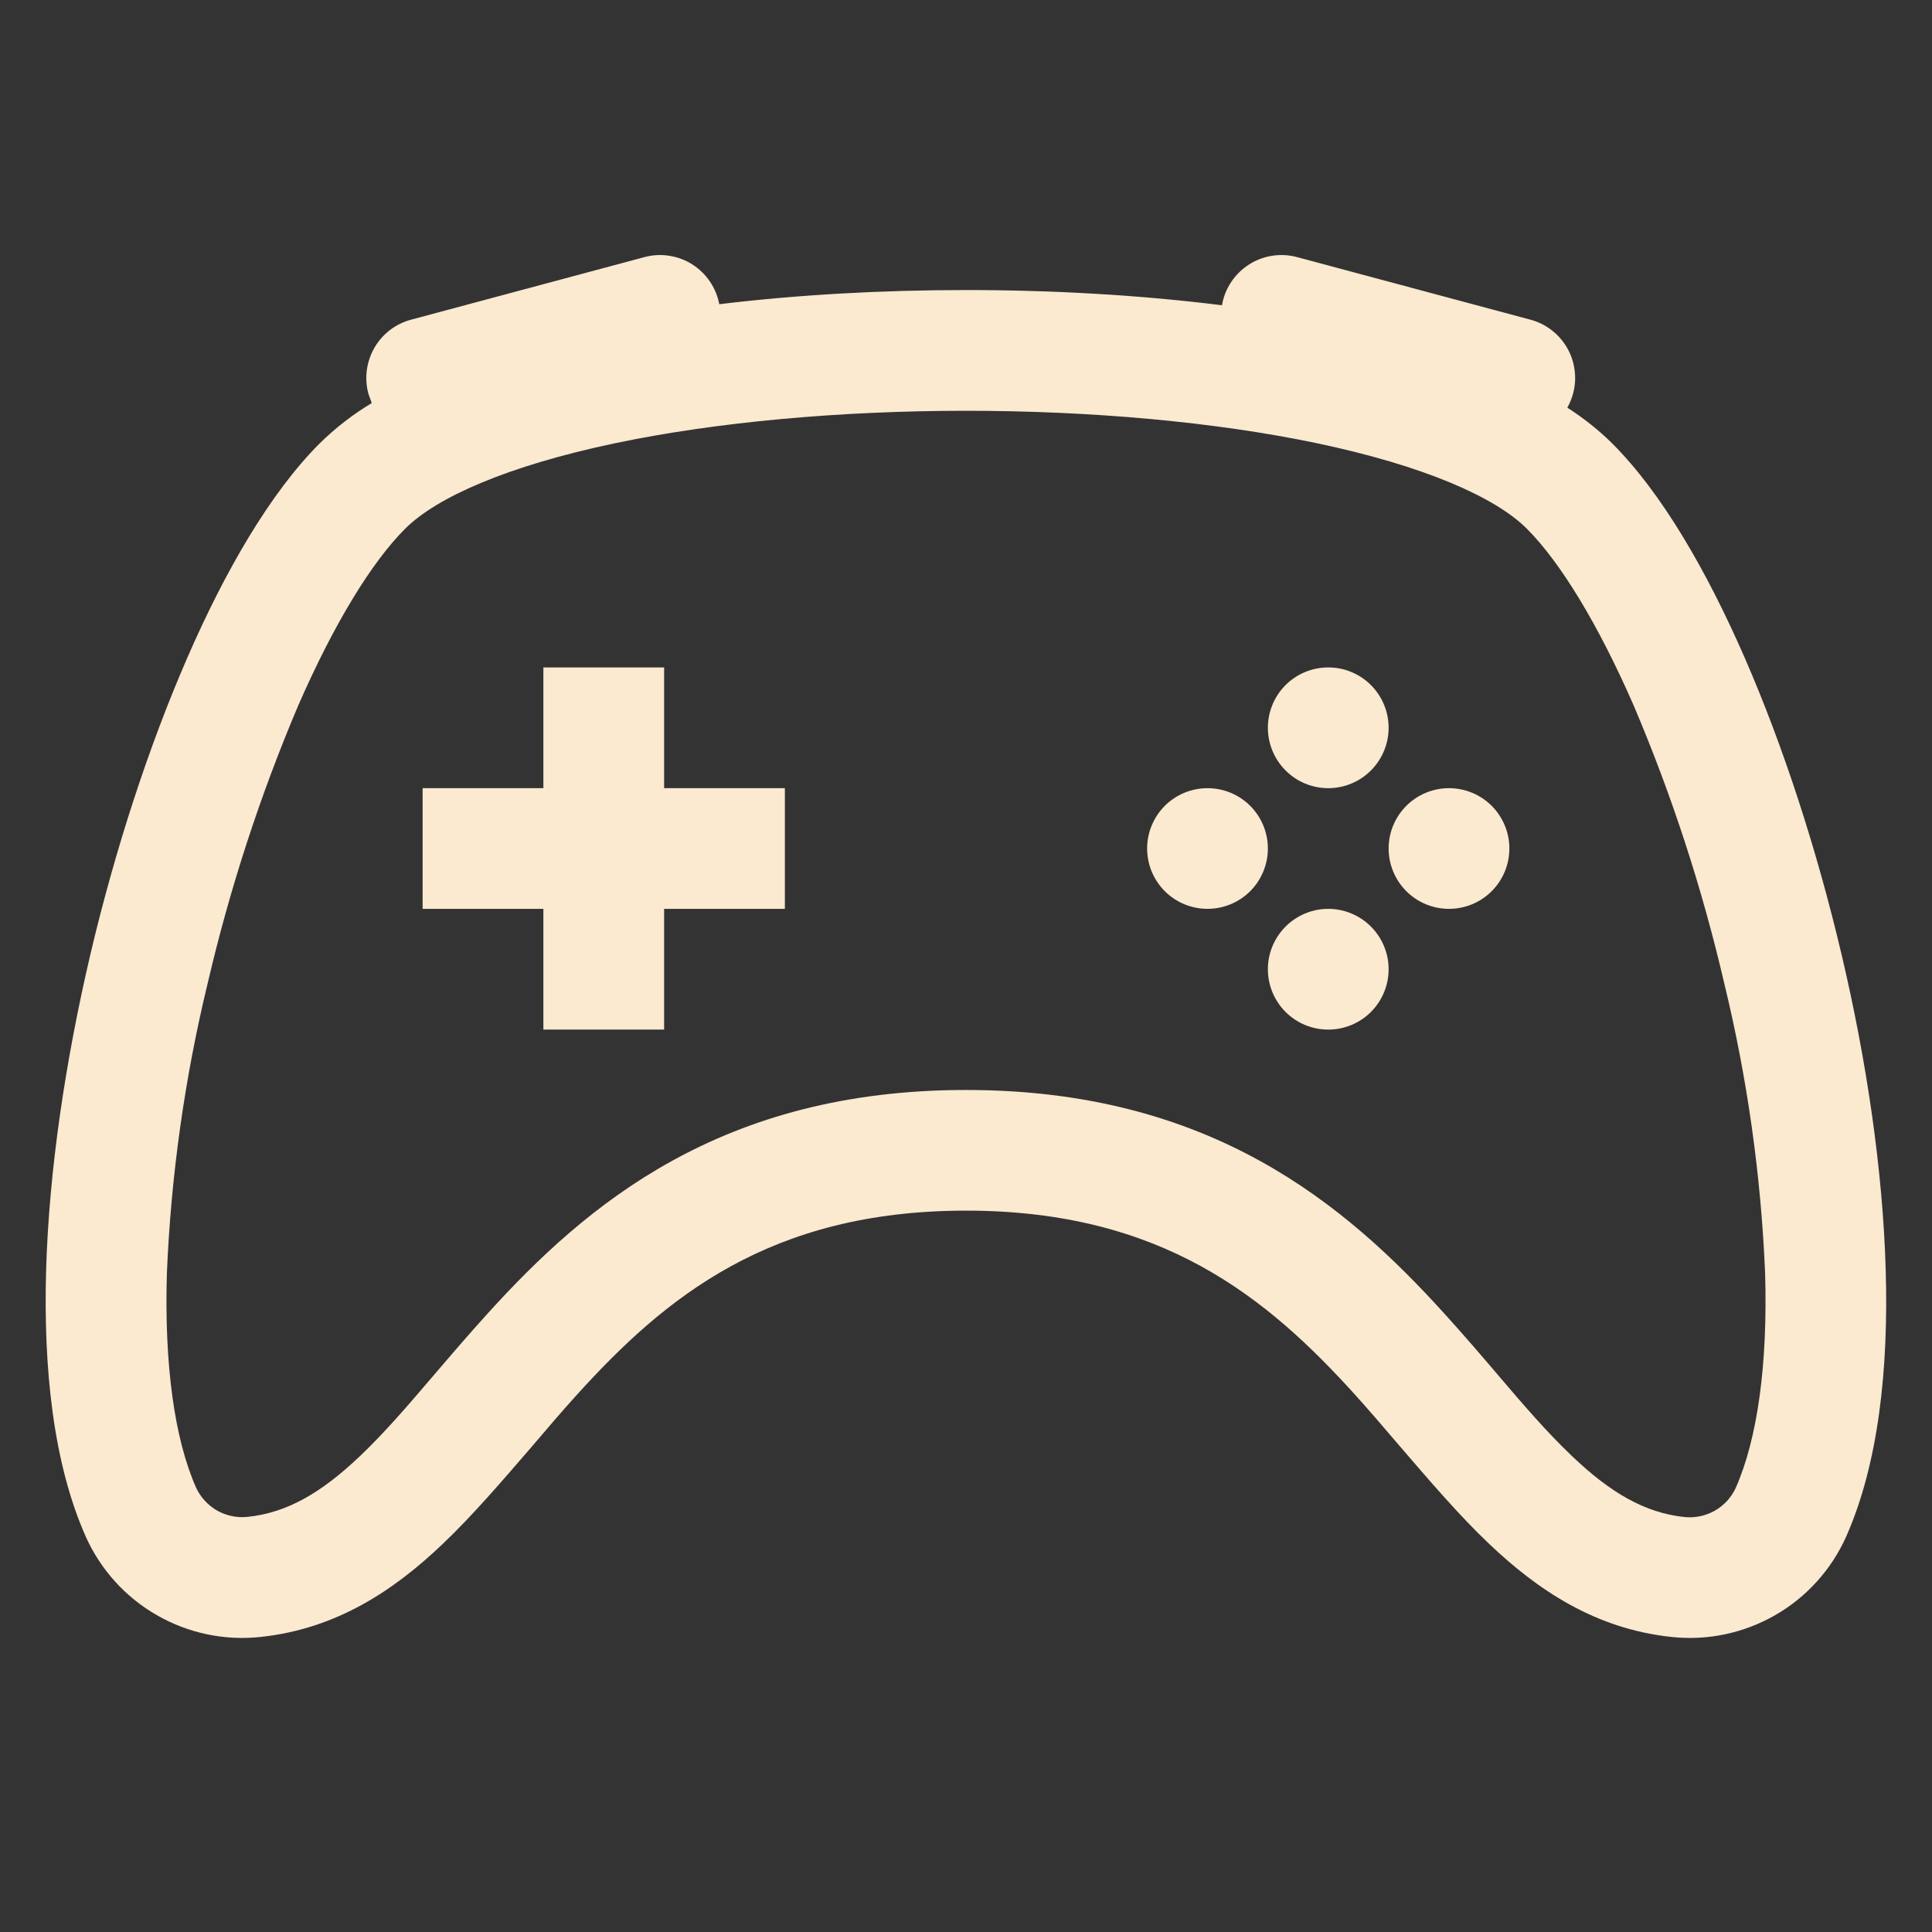 <svg width="24" height="24" viewBox="0 0 24 24" fill="none" xmlns="http://www.w3.org/2000/svg">
<rect x="0" y="0" width="24" height="24" fill="#333333" stroke="none"/>
<path d="M17.25 9.041C17.25 9.239 17.171 9.43 17.03 9.571C16.89 9.712 16.699 9.791 16.5 9.791C16.301 9.791 16.11 9.712 15.97 9.571C15.829 9.43 15.75 9.239 15.75 9.041C15.75 8.842 15.829 8.651 15.97 8.51C16.11 8.37 16.301 8.291 16.5 8.291C16.699 8.291 16.89 8.37 17.03 8.51C17.171 8.651 17.25 8.842 17.25 9.041ZM15 11.29C15.199 11.29 15.39 11.211 15.53 11.071C15.671 10.93 15.75 10.739 15.75 10.54C15.75 10.342 15.671 10.151 15.53 10.01C15.39 9.87 15.199 9.791 15 9.791C14.801 9.791 14.61 9.87 14.47 10.01C14.329 10.151 14.25 10.342 14.25 10.54C14.25 10.739 14.329 10.93 14.47 11.071C14.61 11.211 14.801 11.29 15 11.29ZM18.75 10.54C18.75 10.739 18.671 10.93 18.53 11.071C18.39 11.211 18.199 11.29 18 11.29C17.801 11.29 17.61 11.211 17.47 11.071C17.329 10.93 17.25 10.739 17.25 10.54C17.25 10.342 17.329 10.151 17.47 10.01C17.61 9.87 17.801 9.791 18 9.791C18.199 9.791 18.39 9.87 18.53 10.01C18.671 10.151 18.75 10.342 18.75 10.54ZM16.5 12.79C16.699 12.79 16.89 12.711 17.03 12.571C17.171 12.43 17.25 12.239 17.25 12.04C17.25 11.842 17.171 11.651 17.03 11.51C16.89 11.37 16.699 11.29 16.5 11.29C16.301 11.29 16.11 11.37 15.97 11.51C15.829 11.651 15.75 11.842 15.75 12.04C15.75 12.239 15.829 12.43 15.97 12.571C16.11 12.711 16.301 12.79 16.5 12.79ZM6.75 8.291H8.25V9.791H9.75V11.29H8.25V12.79H6.75V11.29H5.25V9.791H6.75V8.291Z" fill="#FBE9D0"/>
<path d="M4.576 4.89C4.551 4.795 4.544 4.695 4.557 4.598C4.57 4.5 4.602 4.406 4.651 4.32C4.7 4.235 4.766 4.16 4.844 4.1C4.923 4.04 5.012 3.996 5.107 3.971L8.005 3.194C8.105 3.167 8.209 3.161 8.311 3.177C8.413 3.192 8.511 3.228 8.598 3.283C8.685 3.338 8.76 3.411 8.818 3.496C8.876 3.581 8.916 3.677 8.935 3.779C9.918 3.66 10.96 3.603 12 3.603C13.08 3.603 14.164 3.665 15.18 3.792C15.197 3.689 15.236 3.591 15.294 3.504C15.351 3.417 15.427 3.343 15.514 3.287C15.602 3.23 15.701 3.193 15.804 3.177C15.907 3.161 16.012 3.167 16.113 3.194L19.011 3.971C19.122 4 19.224 4.055 19.31 4.13C19.396 4.205 19.464 4.299 19.509 4.405C19.553 4.51 19.572 4.625 19.566 4.739C19.559 4.853 19.526 4.964 19.47 5.064C19.681 5.2 19.867 5.349 20.029 5.51C20.641 6.122 21.199 7.085 21.672 8.168C22.152 9.267 22.57 10.554 22.879 11.867C23.188 13.179 23.389 14.537 23.425 15.775C23.461 17 23.337 18.178 22.933 19.09C22.749 19.5 22.441 19.841 22.052 20.064C21.662 20.288 21.212 20.383 20.766 20.335C19.812 20.235 19.093 19.744 18.496 19.176C18.129 18.828 17.752 18.387 17.388 17.964C17.199 17.742 17.013 17.526 16.836 17.329C15.744 16.123 14.44 15.039 12 15.039C9.559 15.039 8.256 16.123 7.164 17.329C6.985 17.526 6.801 17.742 6.612 17.964C6.247 18.387 5.871 18.826 5.503 19.176C4.906 19.746 4.188 20.235 3.234 20.335C2.788 20.383 2.338 20.288 1.948 20.064C1.559 19.841 1.25 19.5 1.066 19.09C0.661 18.178 0.538 16.998 0.573 15.775C0.609 14.537 0.813 13.181 1.12 11.867C1.429 10.554 1.849 9.267 2.328 8.168C2.8 7.085 3.358 6.122 3.969 5.51C4.165 5.317 4.383 5.148 4.618 5.007L4.576 4.89ZM7.63 5.508C6.315 5.786 5.427 6.173 5.031 6.57C4.617 6.984 4.15 7.745 3.703 8.768C3.231 9.881 2.856 11.032 2.581 12.21C2.294 13.393 2.124 14.602 2.073 15.819C2.04 16.951 2.166 17.871 2.437 18.483C2.493 18.602 2.585 18.701 2.699 18.766C2.814 18.83 2.946 18.857 3.076 18.843C3.567 18.792 3.991 18.544 4.47 18.09C4.788 17.787 5.07 17.456 5.392 17.079C5.592 16.845 5.806 16.595 6.052 16.323C7.291 14.954 8.967 13.54 12 13.54C15.033 13.54 16.708 14.954 17.947 16.323C18.193 16.595 18.408 16.845 18.607 17.079C18.928 17.456 19.212 17.787 19.53 18.09C20.007 18.544 20.431 18.792 20.923 18.845C21.054 18.859 21.186 18.831 21.301 18.767C21.416 18.702 21.507 18.602 21.562 18.483C21.832 17.871 21.96 16.953 21.927 15.819C21.876 14.602 21.706 13.393 21.418 12.21C21.144 11.032 20.769 9.881 20.296 8.768C19.849 7.745 19.381 6.983 18.969 6.57C18.573 6.173 17.685 5.786 16.369 5.508C15.094 5.24 13.554 5.103 12 5.103C10.446 5.103 8.905 5.24 7.63 5.508Z" fill="#FBE9D0"/>
</svg>
